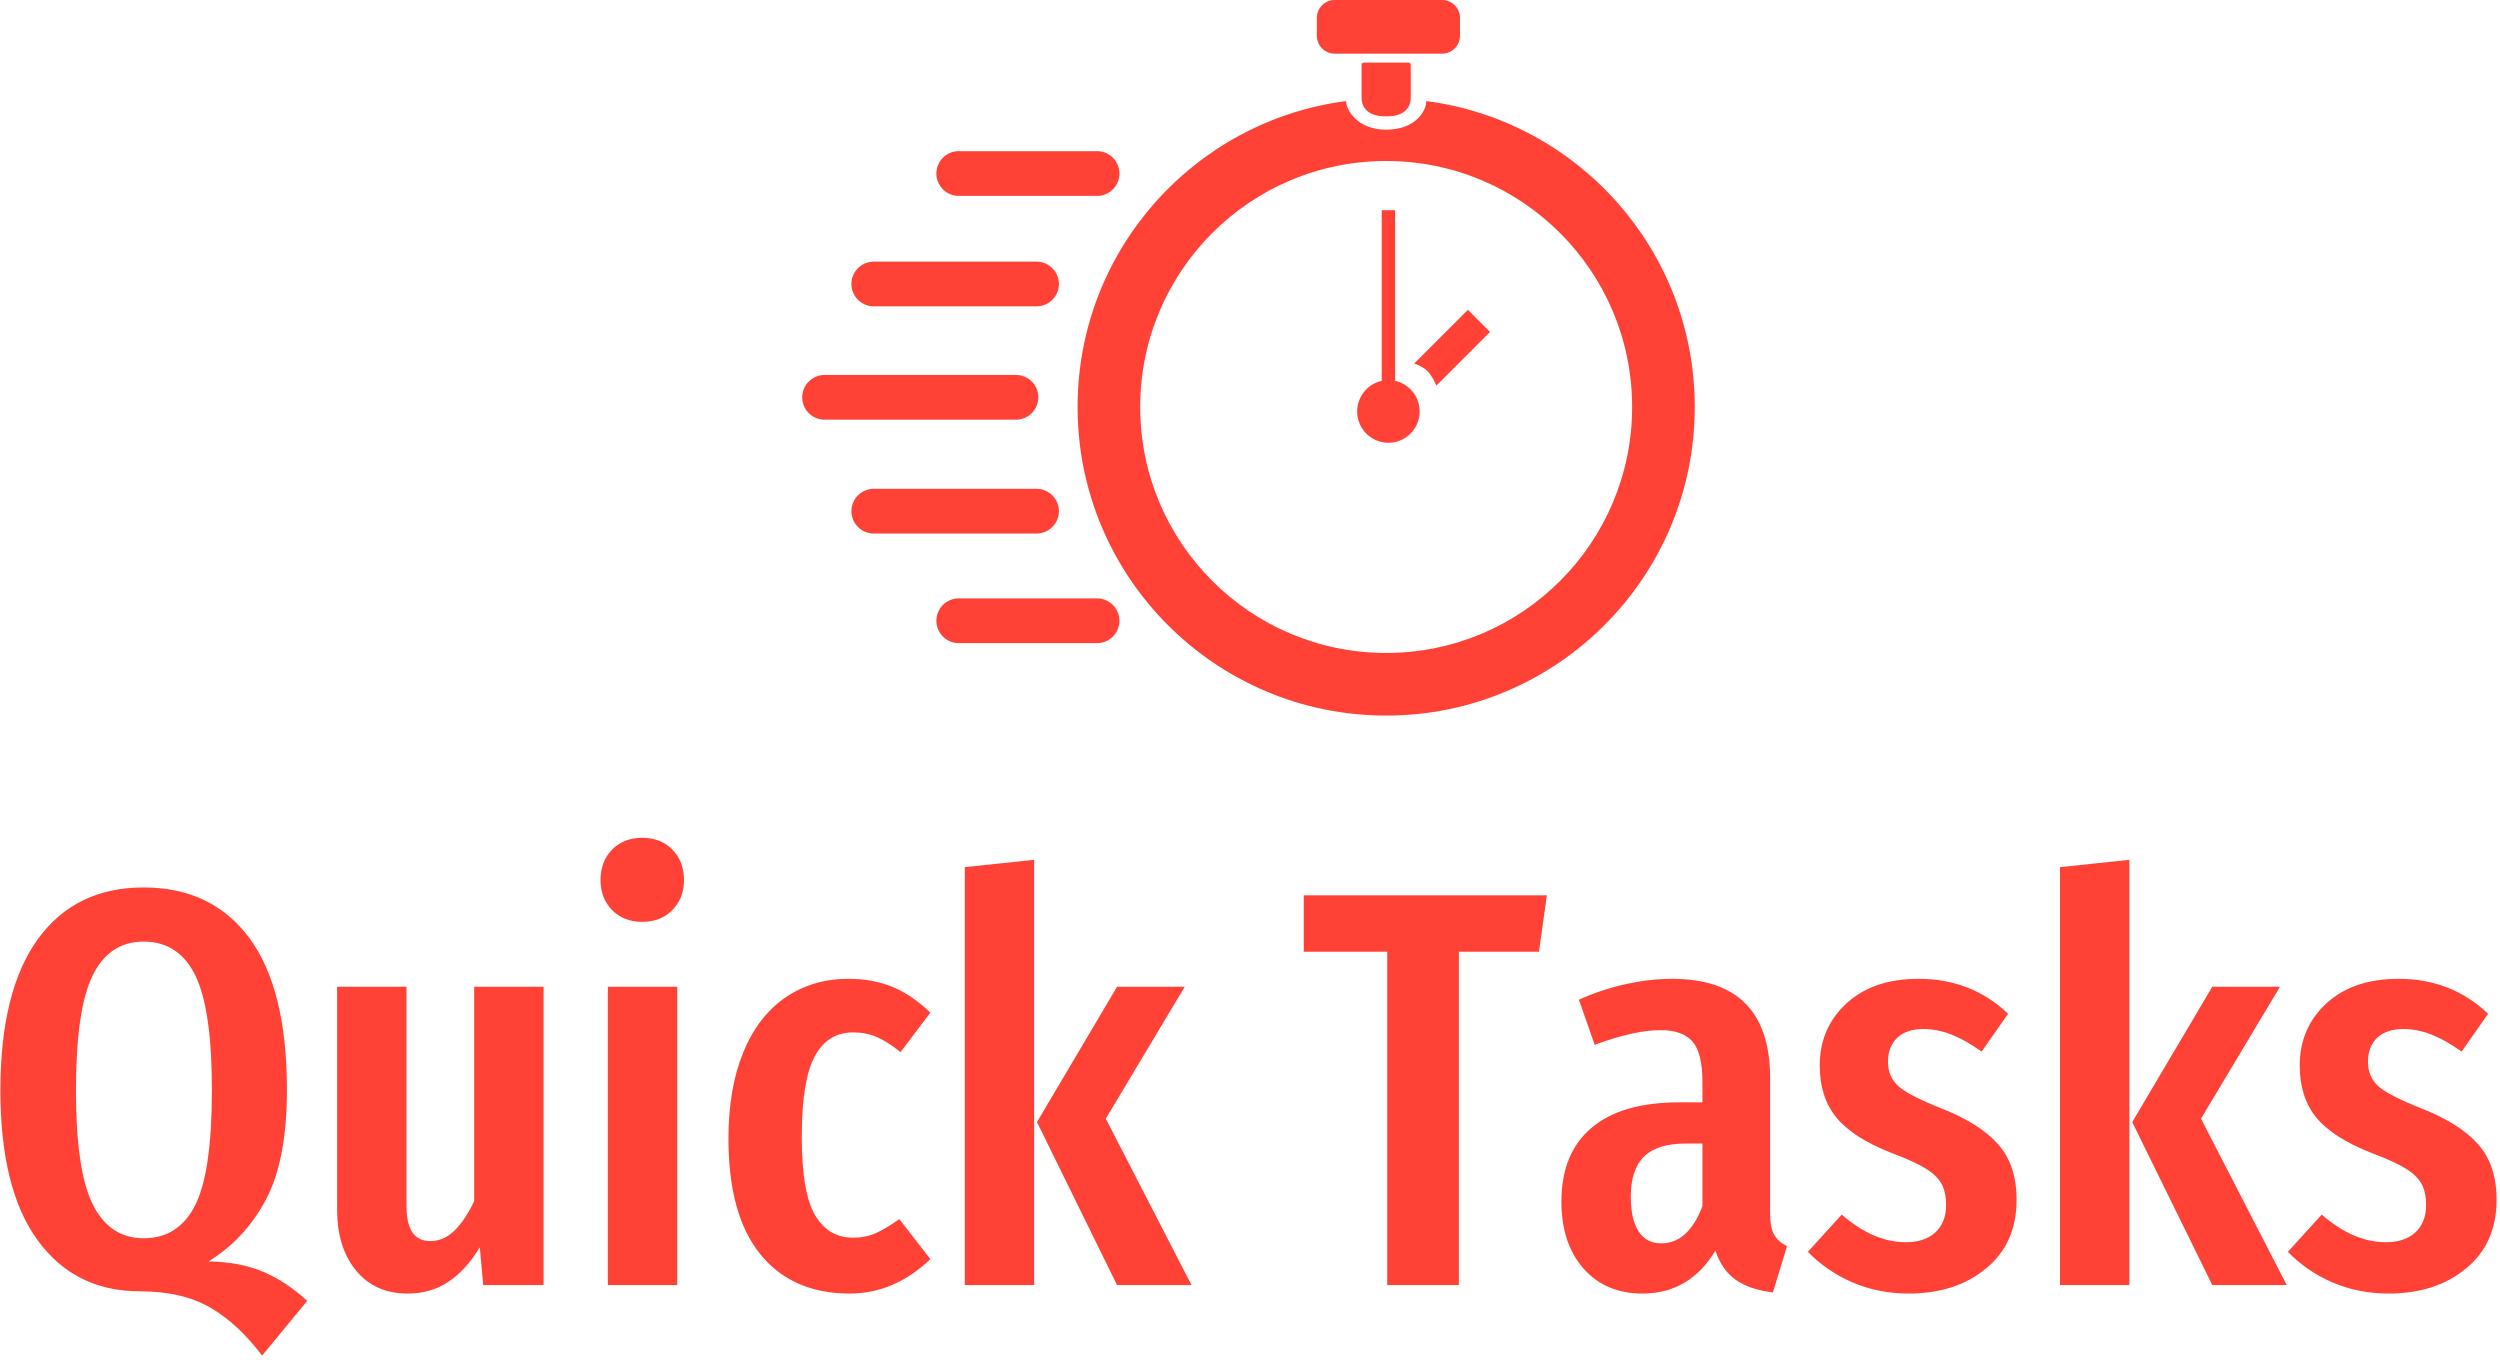 <svg xmlns="http://www.w3.org/2000/svg" version="1.1" xmlns:xlink="http://www.w3.org/1999/xlink" xmlns:svgjs="http://svgjs.dev/svgjs" width="1500" height="818" viewBox="0 0 1500 818"><g transform="matrix(1,0,0,1,-0.909,-3.435)"><svg viewBox="0 0 396 216" data-background-color="#ffffff" preserveAspectRatio="xMidYMid meet" height="818" width="1500" xmlns="http://www.w3.org/2000/svg" xmlns:xlink="http://www.w3.org/1999/xlink"><g id="tight-bounds" transform="matrix(1,0,0,1,0.24,0.907)"><svg viewBox="0 0 395.52 214.774" height="214.774" width="395.52"><g><svg viewBox="0 0 395.52 214.774" height="214.774" width="395.52"><g transform="matrix(1,0,0,1,0,132.739)"><svg viewBox="0 0 395.52 82.035" height="82.035" width="395.52"><g id="textblocktransform"><svg viewBox="0 0 395.52 82.035" height="82.035" width="395.52" id="textblock"><g><svg viewBox="0 0 395.52 82.035" height="82.035" width="395.52"><g transform="matrix(1,0,0,1,0,0)"><svg width="395.52" viewBox="1.75 -39.65 221.28 45.9" height="82.035" data-palette-color="#ff4136"><path d="M20.2-2.1Q23-2.05 25.05-1.18 27.1-0.3 28.95 1.4L28.95 1.4 24.95 6.25Q22.8 3.4 20.33 1.98 17.85 0.55 14.1 0.55L14.1 0.55Q8.35 0.55 5.05-3.98 1.75-8.5 1.75-17.25L1.75-17.25Q1.75-26.1 5.08-30.68 8.4-35.25 14.45-35.25L14.45-35.25Q20.5-35.25 23.83-30.75 27.15-26.25 27.15-17.3L27.15-17.3Q27.15-11.1 25.3-7.6 23.45-4.1 20.2-2.1L20.2-2.1ZM8.45-17.25Q8.45-10.1 9.95-7.13 11.45-4.15 14.45-4.15L14.45-4.15Q17.55-4.15 19.03-7.1 20.5-10.05 20.5-17.3L20.5-17.3Q20.5-24.45 19.03-27.45 17.55-30.45 14.45-30.45L14.45-30.45Q11.4-30.45 9.93-27.45 8.45-24.45 8.45-17.25L8.45-17.25ZM49.9-26.45L49.9 0 44.55 0 44.25-3.35Q43-1.3 41.45-0.28 39.9 0.75 37.85 0.75L37.85 0.75Q34.95 0.75 33.27-1.3 31.6-3.35 31.6-6.65L31.6-6.65 31.6-26.45 37.75-26.45 37.75-7Q37.75-3.9 39.85-3.9L39.85-3.9Q41.05-3.9 42-4.83 42.95-5.75 43.75-7.45L43.75-7.45 43.75-26.45 49.9-26.45ZM55.6-26.45L61.75-26.45 61.75 0 55.6 0 55.6-26.45ZM58.65-39.65Q60.3-39.65 61.32-38.6 62.35-37.55 62.35-35.9L62.35-35.9Q62.35-34.3 61.32-33.25 60.3-32.2 58.65-32.2L58.65-32.2Q57-32.2 55.97-33.25 54.95-34.3 54.95-35.9L54.95-35.9Q54.95-37.55 55.97-38.6 57-39.65 58.65-39.65L58.65-39.65ZM76.94-27.15Q79.09-27.15 80.84-26.43 82.59-25.7 84.19-24.15L84.19-24.15 81.54-20.65Q80.44-21.55 79.47-21.98 78.49-22.4 77.34-22.4L77.34-22.4Q75.09-22.4 73.94-20.28 72.79-18.15 72.79-13.1L72.79-13.1Q72.79-8.2 73.97-6.2 75.14-4.2 77.34-4.2L77.34-4.2Q78.44-4.2 79.34-4.6 80.24-5 81.44-5.85L81.44-5.85 84.19-2.3Q80.99 0.75 77.04 0.75L77.04 0.75Q71.94 0.75 69.12-2.73 66.29-6.2 66.29-13L66.29-13Q66.29-17.4 67.59-20.6 68.89-23.8 71.32-25.48 73.74-27.15 76.94-27.15L76.94-27.15ZM87.24-37.05L93.39-37.7 93.39 0 87.24 0 87.24-37.05ZM100.74-26.45L106.74-26.45 99.74-14.75 107.34 0 100.74 0 93.64-14.45 100.74-26.45ZM117.29-34.55L138.84-34.55 138.14-29.55 131.04-29.55 131.04 0 124.69 0 124.69-29.55 117.29-29.55 117.29-34.55ZM158.63-6.4Q158.63-5.1 158.98-4.48 159.33-3.85 160.13-3.45L160.13-3.45 158.88 0.65Q156.83 0.4 155.61-0.45 154.38-1.3 153.78-3.05L153.78-3.05Q151.48 0.75 147.33 0.75L147.33 0.75Q144.03 0.75 142.08-1.48 140.13-3.7 140.13-7.4L140.13-7.4Q140.13-11.7 142.81-13.95 145.48-16.2 150.58-16.2L150.58-16.2 152.63-16.2 152.63-18.05Q152.63-20.55 151.76-21.58 150.88-22.6 148.93-22.6L148.93-22.6Q146.58-22.6 143.08-21.3L143.08-21.3 141.68-25.3Q143.68-26.2 145.83-26.68 147.98-27.15 149.93-27.15L149.93-27.15Q158.63-27.15 158.63-18.35L158.63-18.35 158.63-6.4ZM148.98-3.7Q151.38-3.7 152.63-7L152.63-7 152.63-12.55 151.18-12.55Q148.63-12.55 147.46-11.4 146.28-10.25 146.28-7.85L146.28-7.85Q146.28-5.8 146.98-4.75 147.68-3.7 148.98-3.7L148.98-3.7ZM171.78-27.15Q176.48-27.15 179.73-24.05L179.73-24.05 177.38-20.7Q175.98-21.7 174.73-22.2 173.48-22.7 172.18-22.7L172.18-22.7Q170.73-22.7 169.91-21.93 169.08-21.15 169.08-19.8L169.08-19.8Q169.08-18.45 170.01-17.63 170.93-16.8 173.73-15.7L173.73-15.7Q177.18-14.35 178.83-12.5 180.48-10.65 180.48-7.55L180.48-7.55Q180.48-3.7 177.78-1.48 175.08 0.75 170.93 0.75L170.93 0.75Q168.23 0.75 165.96-0.23 163.68-1.2 161.98-2.95L161.98-2.95 164.98-6.25Q167.78-3.8 170.68-3.8L170.68-3.8Q172.33-3.8 173.28-4.67 174.23-5.55 174.23-7.1L174.23-7.1Q174.23-8.25 173.83-8.97 173.43-9.7 172.43-10.33 171.43-10.95 169.43-11.7L169.43-11.7Q165.98-13.05 164.51-14.85 163.03-16.65 163.03-19.45L163.03-19.45Q163.03-22.8 165.41-24.98 167.78-27.15 171.78-27.15L171.78-27.15ZM184.33-37.05L190.48-37.7 190.48 0 184.33 0 184.33-37.05ZM197.83-26.45L203.83-26.45 196.83-14.75 204.43 0 197.83 0 190.73-14.45 197.83-26.45ZM214.33-27.15Q219.03-27.15 222.28-24.05L222.28-24.05 219.93-20.7Q218.53-21.7 217.28-22.2 216.03-22.7 214.73-22.7L214.73-22.7Q213.28-22.7 212.45-21.93 211.63-21.15 211.63-19.8L211.63-19.8Q211.63-18.45 212.55-17.63 213.48-16.8 216.28-15.7L216.28-15.7Q219.73-14.35 221.38-12.5 223.03-10.65 223.03-7.55L223.03-7.55Q223.03-3.7 220.33-1.48 217.63 0.75 213.48 0.75L213.48 0.75Q210.78 0.75 208.5-0.23 206.23-1.2 204.53-2.95L204.53-2.95 207.53-6.25Q210.33-3.8 213.23-3.8L213.23-3.8Q214.88-3.8 215.83-4.67 216.78-5.55 216.78-7.1L216.78-7.1Q216.78-8.25 216.38-8.97 215.98-9.7 214.98-10.33 213.98-10.95 211.98-11.7L211.98-11.7Q208.53-13.05 207.05-14.85 205.58-16.65 205.58-19.45L205.58-19.45Q205.58-22.8 207.95-24.98 210.33-27.15 214.33-27.15L214.33-27.15Z" opacity="1" transform="matrix(1,0,0,1,0,0)" fill="#ff4136" class="wordmark-text-0" data-fill-palette-color="primary" id="text-0"></path></svg></g></svg></g></svg></g></svg></g><g transform="matrix(1,0,0,1,127.054,0)"><svg viewBox="0 0 141.412 113.373" height="113.373" width="141.412"><g><svg xmlns="http://www.w3.org/2000/svg" xmlns:xlink="http://www.w3.org/1999/xlink" version="1.1" x="0" y="0" viewBox="1.85 11.519 96.15 77.085" enable-background="new 0 0 100 100" xml:space="preserve" height="113.373" width="141.412" class="icon-icon-0" data-fill-palette-color="accent" id="icon-0"><g fill="#ff4136" data-fill-palette-color="accent"><path d="M64.757 18.264H62.347C62.216 18.264 62.108 18.364 62.108 18.486V22.057C62.108 23.382 63.192 24.044 64.516 24.044H64.998C66.322 24.044 67.406 23.381 67.406 22.057V18.486C67.406 18.364 67.298 18.264 67.167 18.264z" fill="#ff4136" data-fill-palette-color="accent"></path><path d="M59.217 17.299H70.779A1.933 1.933 0 0 0 72.708 15.373V13.446C72.708 12.386 71.84 11.519 70.779 11.519H59.217A1.934 1.934 0 0 0 57.288 13.446V15.373C57.288 16.433 58.156 17.299 59.217 17.299" fill="#ff4136" data-fill-palette-color="accent"></path><path d="M69.078 22.407C69.078 23.503 67.889 25.49 64.757 25.49S60.436 23.322 60.436 22.407C44.12 24.526 31.515 38.467 31.515 55.362 31.515 73.72 46.399 88.604 64.757 88.604 83.117 88.604 98 73.72 98 55.361 98 38.467 85.396 24.526 69.078 22.407M64.757 81.858C50.122 81.858 38.26 69.996 38.26 55.361S50.122 28.862 64.757 28.862 91.254 40.725 91.254 55.361 79.392 81.858 64.757 81.858" fill="#ff4136" data-fill-palette-color="accent"></path><path d="M65.721 52.549V34.162H64.277V52.549A3.373 3.373 0 0 0 64.999 59.215 3.373 3.373 0 0 0 65.721 52.549" fill="#ff4136" data-fill-palette-color="accent"></path><path d="M67.778 50.677S68.641 50.935 69.213 51.507C69.785 52.078 70.162 53.061 70.162 53.061L75.946 47.278 73.564 44.894z" fill="#ff4136" data-fill-palette-color="accent"></path><path d="M1.85 54.321A2.417 2.417 0 0 0 4.259 56.73H24.878A2.417 2.417 0 0 0 27.287 54.321 2.42 2.42 0 0 0 24.878 51.911H4.259A2.417 2.417 0 0 0 1.85 54.321" fill="#ff4136" data-fill-palette-color="accent"></path><path d="M16.303 30.213A2.416 2.416 0 0 0 18.712 32.622H33.614A2.416 2.416 0 0 0 36.023 30.213 2.416 2.416 0 0 0 33.614 27.804H18.712A2.416 2.416 0 0 0 16.303 30.213" fill="#ff4136" data-fill-palette-color="accent"></path><path d="M16.303 78.389A2.415 2.415 0 0 0 18.712 80.798H33.614A2.415 2.415 0 0 0 36.023 78.389 2.416 2.416 0 0 0 33.614 75.981H18.712A2.415 2.415 0 0 0 16.303 78.389" fill="#ff4136" data-fill-palette-color="accent"></path><path d="M7.15 66.586A2.415 2.415 0 0 0 9.558 68.994H27.095A2.416 2.416 0 0 0 29.503 66.586 2.416 2.416 0 0 0 27.095 64.177H9.559A2.415 2.415 0 0 0 7.15 66.586" fill="#ff4136" data-fill-palette-color="accent"></path><path d="M7.15 42.111A2.415 2.415 0 0 0 9.558 44.52H27.095A2.416 2.416 0 0 0 29.503 42.111 2.416 2.416 0 0 0 27.095 39.702H9.559A2.417 2.417 0 0 0 7.15 42.111" fill="#ff4136" data-fill-palette-color="accent"></path></g></svg></g></svg></g><g></g></svg></g><defs></defs></svg><rect width="395.52" height="214.774" fill="none" stroke="none" visibility="hidden"></rect></g></svg></g></svg>